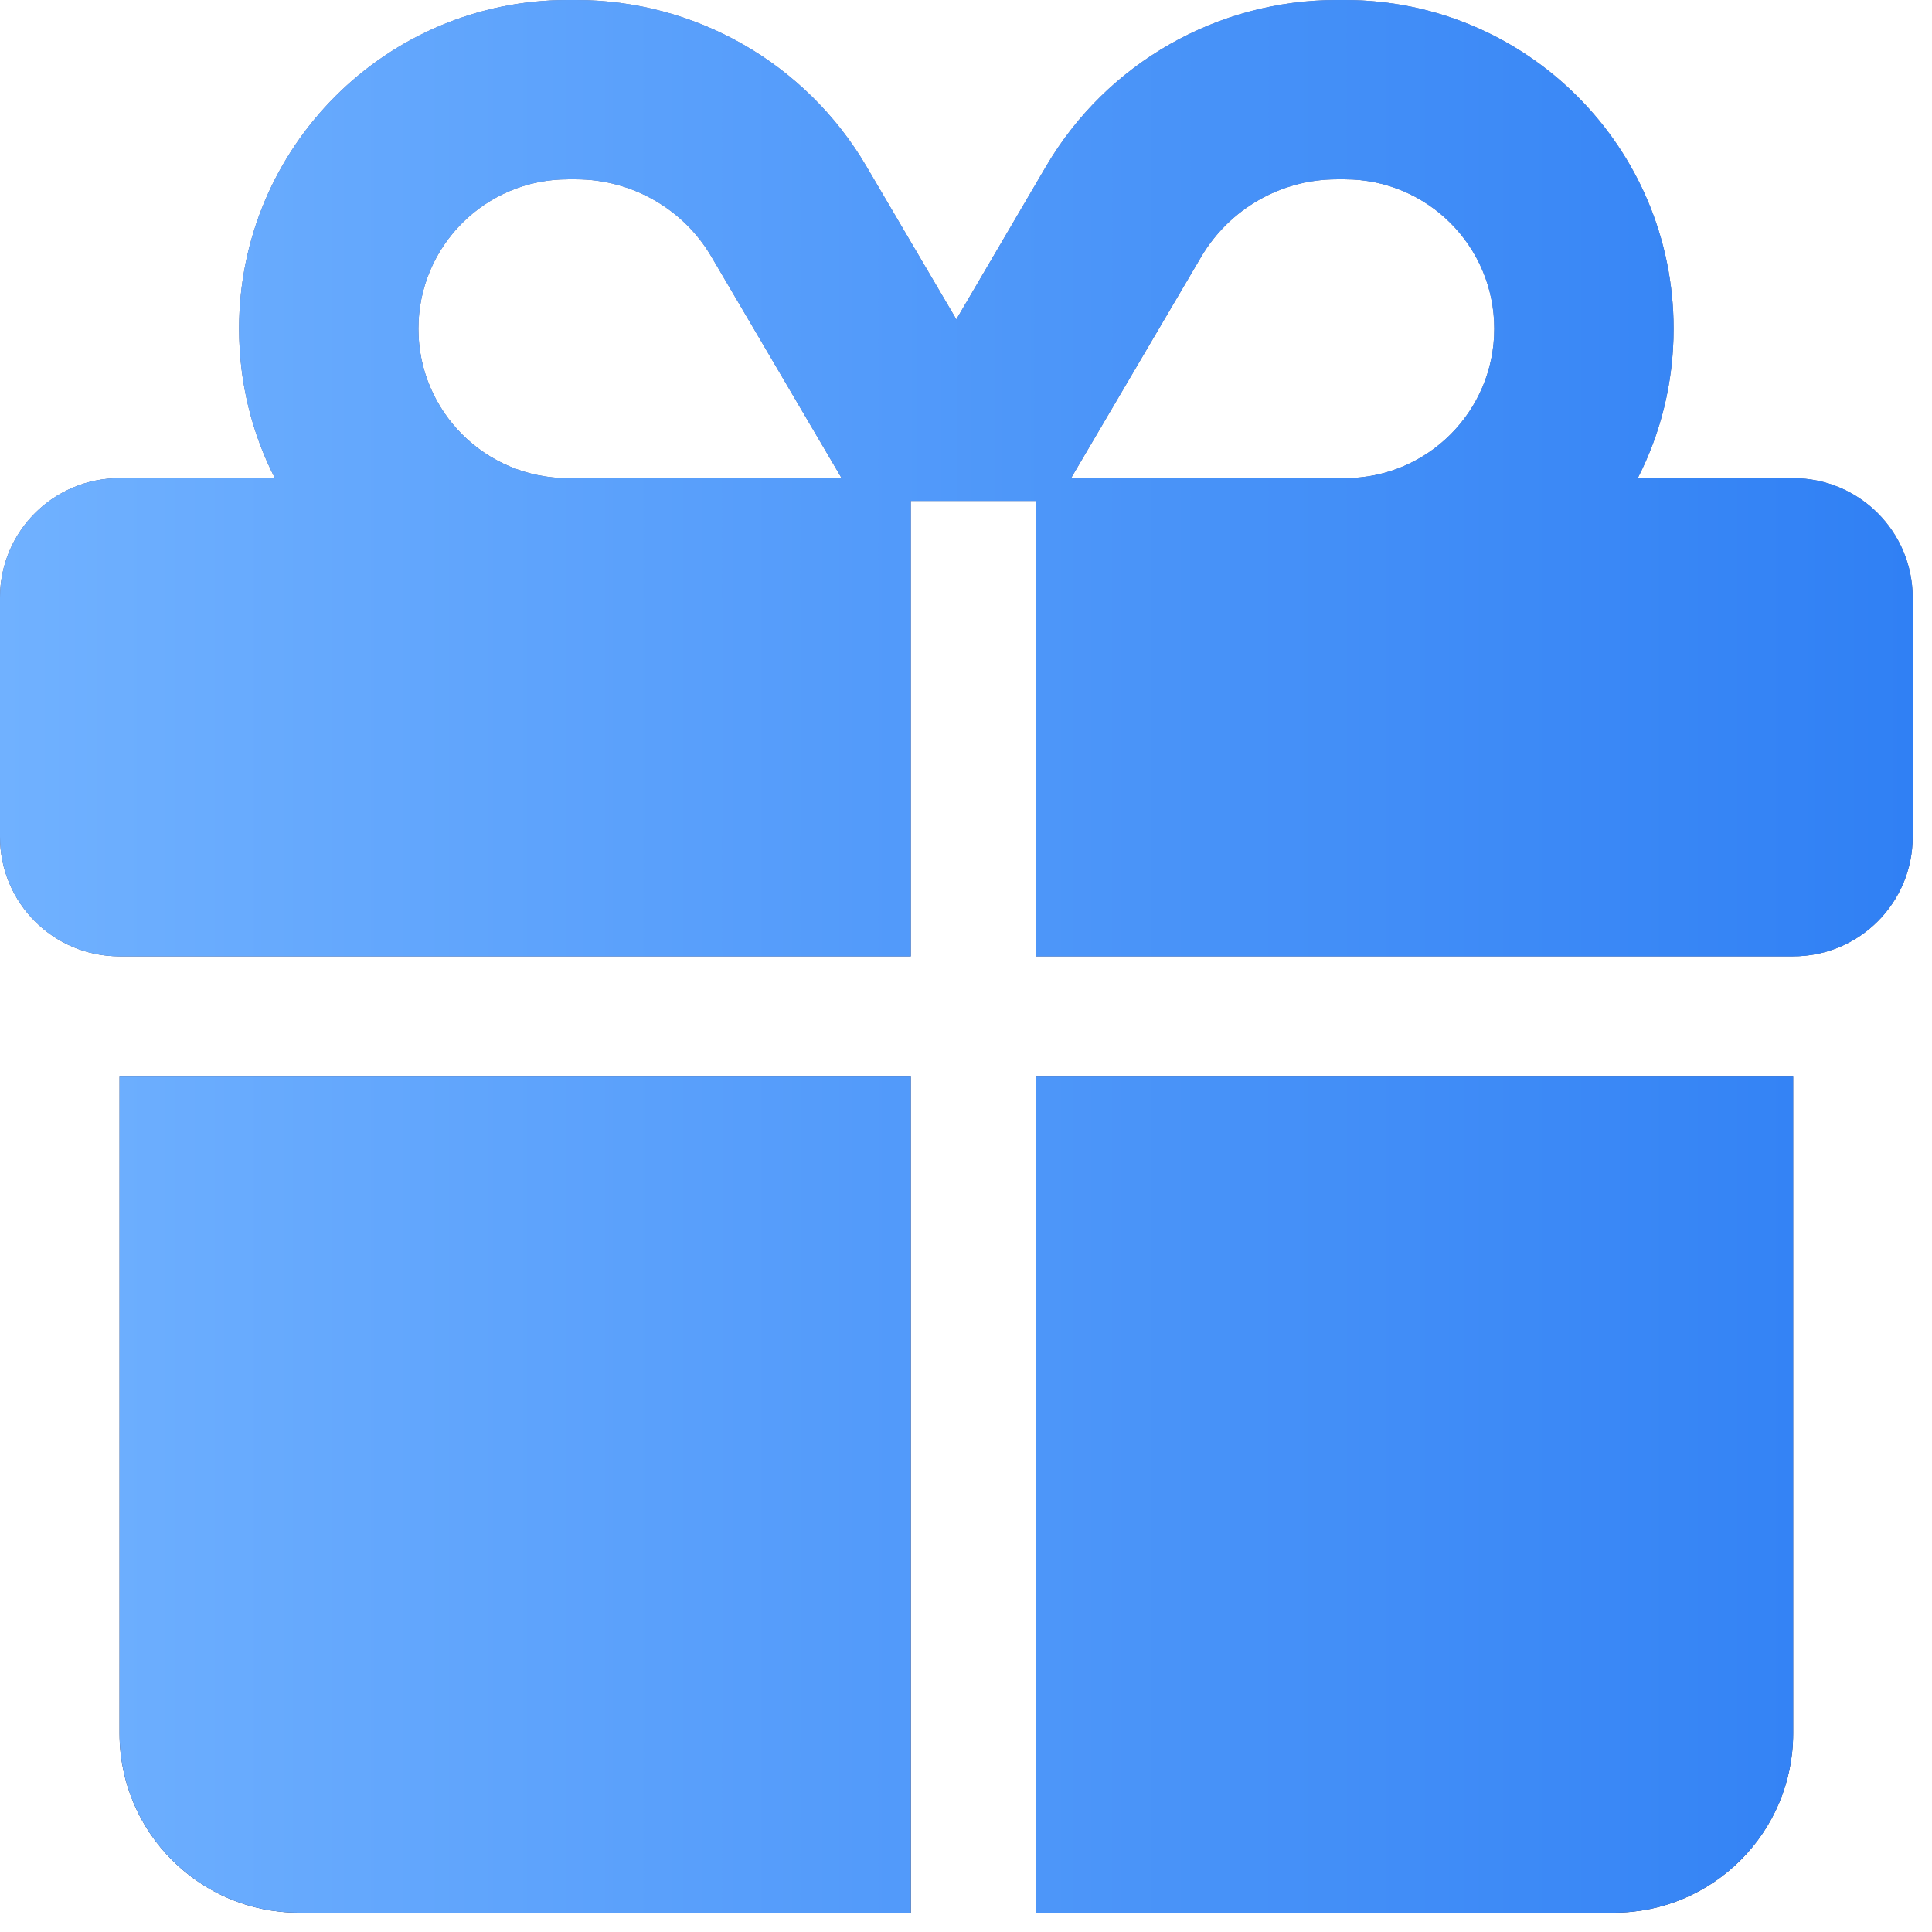<svg width="64" height="64" viewBox="0 0 64 64" fill="none" xmlns="http://www.w3.org/2000/svg">
<path fill-rule="evenodd" clip-rule="evenodd" d="M23.574 8.514L27.881 15.84H27.72H26.73H18.81C16.075 15.84 13.86 13.625 13.86 10.89C13.86 8.155 16.075 5.94 18.81 5.94H19.082C20.926 5.94 22.646 6.918 23.574 8.514ZM31.68 10.581L28.698 5.507C26.693 2.091 23.03 0 19.082 0H18.81C12.796 0 7.92 4.876 7.92 10.89C7.92 12.672 8.348 14.355 9.107 15.84H3.96C1.77 15.84 0 17.61 0 19.8V27.72C0 29.91 1.77 31.68 3.96 31.68L27.72 31.68H30.171V16.594H34.32V31.68H35.64L59.4 31.68C61.59 31.68 63.36 29.91 63.36 27.72V19.8C63.36 17.61 61.59 15.84 59.4 15.84H54.252C55.012 14.355 55.44 12.672 55.44 10.89C55.44 4.876 50.564 0 44.55 0H44.278C40.33 0 36.667 2.091 34.662 5.495L31.68 10.581ZM30.171 35.64H27.72H3.96V57.42C3.96 60.699 6.621 63.36 9.9 63.36H27.72H30.171V35.64ZM34.32 63.36V35.64H35.64H59.4V57.42C59.4 60.699 56.739 63.36 53.46 63.36H35.64H34.32ZM39.786 8.514C40.726 6.918 42.434 5.94 44.278 5.94H44.55C47.285 5.94 49.5 8.155 49.5 10.89C49.5 13.625 47.285 15.84 44.55 15.84H35.479L39.786 8.514Z" fill="#C2C2C2"/>
<path fill-rule="evenodd" clip-rule="evenodd" d="M23.574 8.514L27.881 15.84H27.72H26.73H18.81C16.075 15.84 13.86 13.625 13.86 10.89C13.86 8.155 16.075 5.94 18.81 5.94H19.082C20.926 5.94 22.646 6.918 23.574 8.514ZM31.68 10.581L28.698 5.507C26.693 2.091 23.03 0 19.082 0H18.81C12.796 0 7.92 4.876 7.92 10.89C7.92 12.672 8.348 14.355 9.107 15.84H3.96C1.77 15.84 0 17.61 0 19.8V27.72C0 29.91 1.77 31.68 3.96 31.68L27.72 31.68H30.171V16.594H34.32V31.68H35.64L59.4 31.68C61.59 31.68 63.36 29.91 63.36 27.72V19.8C63.36 17.61 61.59 15.84 59.4 15.84H54.252C55.012 14.355 55.44 12.672 55.44 10.89C55.44 4.876 50.564 0 44.55 0H44.278C40.33 0 36.667 2.091 34.662 5.495L31.68 10.581ZM30.171 35.64H27.72H3.96V57.42C3.96 60.699 6.621 63.36 9.9 63.36H27.72H30.171V35.64ZM34.32 63.36V35.64H35.64H59.4V57.42C59.4 60.699 56.739 63.36 53.46 63.36H35.64H34.32ZM39.786 8.514C40.726 6.918 42.434 5.94 44.278 5.94H44.55C47.285 5.94 49.5 8.155 49.5 10.89C49.5 13.625 47.285 15.84 44.55 15.84H35.479L39.786 8.514Z" fill="url(#paint0_linear_3093_166)"/>
<path fill-rule="evenodd" clip-rule="evenodd" d="M23.574 8.514L27.881 15.84H27.72H26.73H18.81C16.075 15.84 13.86 13.625 13.86 10.89C13.86 8.155 16.075 5.94 18.81 5.94H19.082C20.926 5.94 22.646 6.918 23.574 8.514ZM31.68 10.581L28.698 5.507C26.693 2.091 23.03 0 19.082 0H18.81C12.796 0 7.92 4.876 7.92 10.89C7.92 12.672 8.348 14.355 9.107 15.84H3.96C1.77 15.84 0 17.61 0 19.8V27.72C0 29.91 1.77 31.68 3.96 31.68L27.72 31.68H30.171V16.594H34.32V31.68H35.64L59.4 31.68C61.59 31.68 63.36 29.91 63.36 27.72V19.8C63.36 17.61 61.59 15.84 59.4 15.84H54.252C55.012 14.355 55.44 12.672 55.44 10.89C55.44 4.876 50.564 0 44.55 0H44.278C40.33 0 36.667 2.091 34.662 5.495L31.68 10.581ZM30.171 35.64H27.72H3.96V57.42C3.96 60.699 6.621 63.36 9.9 63.36H27.72H30.171V35.64ZM34.32 63.36V35.64H35.64H59.4V57.42C59.4 60.699 56.739 63.36 53.46 63.36H35.64H34.32ZM39.786 8.514C40.726 6.918 42.434 5.94 44.278 5.94H44.55C47.285 5.94 49.5 8.155 49.5 10.89C49.5 13.625 47.285 15.84 44.55 15.84H35.479L39.786 8.514Z" fill="url(#paint1_linear_3093_166)"/>
<defs>
<linearGradient id="paint0_linear_3093_166" x1="31.68" y1="0" x2="31.68" y2="63.36" gradientUnits="userSpaceOnUse">
<stop stop-color="#7281B2"/>
<stop offset="1" stop-color="#2D3860"/>
</linearGradient>
<linearGradient id="paint1_linear_3093_166" x1="63.36" y1="31.68" x2="3.70574e-07" y2="31.68" gradientUnits="userSpaceOnUse">
<stop stop-color="#3080F4"/>
<stop offset="1" stop-color="#70B1FF"/>
</linearGradient>
</defs>
</svg>
